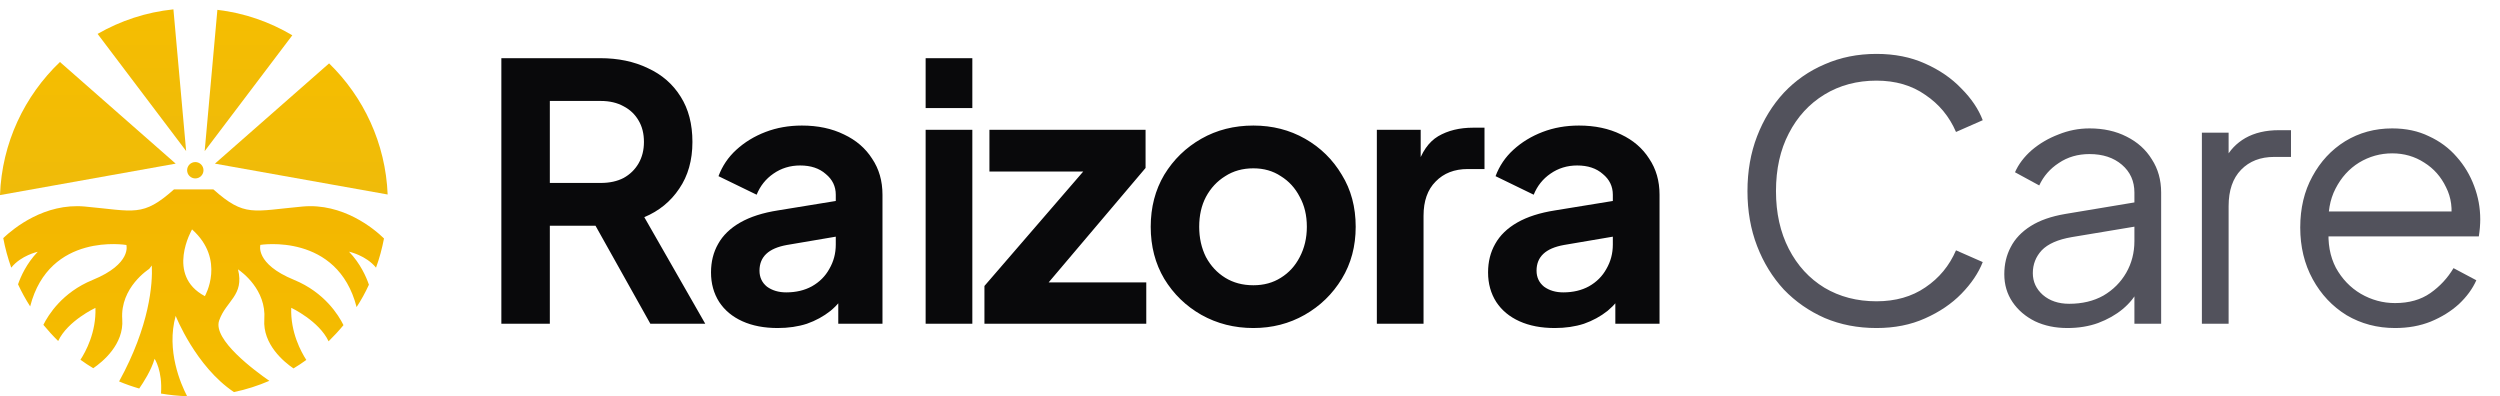 <svg width="2139" height="339" viewBox="0 0 2139 339" fill="none" xmlns="http://www.w3.org/2000/svg">
<path d="M428.96 277V49.775H513.445C528.898 49.775 542.522 52.622 554.315 58.315C566.312 63.805 575.665 71.938 582.375 82.715C589.085 93.288 592.44 106.2 592.44 121.45C592.44 137.107 588.678 150.425 581.155 161.405C573.835 172.385 563.872 180.518 551.265 185.805L603.42 277H556.45L500.635 177.265L527.475 193.125H470.44V277H428.96ZM470.44 156.525H514.055C521.578 156.525 528.085 155.102 533.575 152.255C539.065 149.205 543.335 145.037 546.385 139.75C549.435 134.463 550.96 128.363 550.96 121.45C550.96 114.333 549.435 108.233 546.385 103.15C543.335 97.863 539.065 93.797 533.575 90.95C528.085 87.9 521.578 86.375 514.055 86.375H470.44V156.525ZM665.376 280.66C653.786 280.66 643.721 278.728 635.181 274.865C626.641 271.002 620.032 265.512 615.356 258.395C610.679 251.075 608.341 242.637 608.341 233.08C608.341 223.93 610.374 215.797 614.441 208.68C618.507 201.36 624.811 195.26 633.351 190.38C641.891 185.5 652.667 182.043 665.681 180.01L719.971 171.165V201.665L673.306 209.595C665.376 211.018 659.479 213.56 655.616 217.22C651.752 220.88 649.821 225.658 649.821 231.555C649.821 237.248 651.956 241.823 656.226 245.28C660.699 248.533 666.189 250.16 672.696 250.16C681.032 250.16 688.352 248.432 694.656 244.975C701.162 241.315 706.144 236.333 709.601 230.03C713.261 223.727 715.091 216.813 715.091 209.29V166.59C715.091 159.473 712.244 153.577 706.551 148.9C701.061 144.02 693.741 141.58 684.591 141.58C676.051 141.58 668.426 143.918 661.716 148.595C655.209 153.068 650.431 159.067 647.381 166.59L614.746 150.73C617.999 141.987 623.082 134.463 629.996 128.16C637.112 121.653 645.449 116.57 655.006 112.91C664.562 109.25 674.932 107.42 686.116 107.42C699.739 107.42 711.736 109.962 722.106 115.045C732.476 119.925 740.507 126.838 746.201 135.785C752.097 144.528 755.046 154.797 755.046 166.59V277H717.226V248.635L725.766 248.025C721.496 255.142 716.412 261.14 710.516 266.02C704.619 270.697 697.909 274.357 690.386 277C682.862 279.44 674.526 280.66 665.376 280.66ZM791.974 277V111.08H831.929V277H791.974ZM791.974 92.475V49.775H831.929V92.475H791.974ZM842.285 277V244.67L938.665 133.04L944.765 146.765H846.555V111.08H980.145V143.715L885.595 255.345L879.495 241.62H980.755V277H842.285ZM1072.39 280.66C1056.12 280.66 1041.28 276.898 1027.86 269.375C1014.64 261.852 1004.07 251.583 996.141 238.57C988.414 225.557 984.551 210.713 984.551 194.04C984.551 177.367 988.414 162.523 996.141 149.51C1004.07 136.497 1014.64 126.228 1027.86 118.705C1041.08 111.182 1055.92 107.42 1072.39 107.42C1088.66 107.42 1103.4 111.182 1116.62 118.705C1129.83 126.228 1140.3 136.497 1148.03 149.51C1155.96 162.32 1159.93 177.163 1159.93 194.04C1159.93 210.713 1155.96 225.557 1148.03 238.57C1140.1 251.583 1129.53 261.852 1116.31 269.375C1103.09 276.898 1088.45 280.66 1072.39 280.66ZM1072.39 244.06C1081.34 244.06 1089.17 241.925 1095.88 237.655C1102.79 233.385 1108.18 227.488 1112.04 219.965C1116.11 212.238 1118.14 203.597 1118.14 194.04C1118.14 184.28 1116.11 175.74 1112.04 168.42C1108.18 160.897 1102.79 155 1095.88 150.73C1089.17 146.257 1081.34 144.02 1072.39 144.02C1063.24 144.02 1055.21 146.257 1048.3 150.73C1041.38 155 1035.89 160.897 1031.83 168.42C1027.96 175.74 1026.03 184.28 1026.03 194.04C1026.03 203.597 1027.96 212.238 1031.83 219.965C1035.89 227.488 1041.38 233.385 1048.3 237.655C1055.21 241.925 1063.24 244.06 1072.39 244.06ZM1178.03 277V111.08H1215.54V147.985L1212.49 142.495C1216.35 130.092 1222.35 121.45 1230.49 116.57C1238.82 111.69 1248.79 109.25 1260.38 109.25H1270.14V144.63H1255.8C1244.41 144.63 1235.26 148.188 1228.35 155.305C1221.44 162.218 1217.98 171.978 1217.98 184.585V277H1178.03ZM1330.23 280.66C1318.64 280.66 1308.57 278.728 1300.03 274.865C1291.49 271.002 1284.88 265.512 1280.21 258.395C1275.53 251.075 1273.19 242.637 1273.19 233.08C1273.19 223.93 1275.23 215.797 1279.29 208.68C1283.36 201.36 1289.66 195.26 1298.2 190.38C1306.74 185.5 1317.52 182.043 1330.53 180.01L1384.82 171.165V201.665L1338.16 209.595C1330.23 211.018 1324.33 213.56 1320.47 217.22C1316.6 220.88 1314.67 225.658 1314.67 231.555C1314.67 237.248 1316.81 241.823 1321.08 245.28C1325.55 248.533 1331.04 250.16 1337.55 250.16C1345.88 250.16 1353.2 248.432 1359.51 244.975C1366.01 241.315 1371 236.333 1374.45 230.03C1378.11 223.727 1379.94 216.813 1379.94 209.29V166.59C1379.94 159.473 1377.1 153.577 1371.4 148.9C1365.91 144.02 1358.59 141.58 1349.44 141.58C1340.9 141.58 1333.28 143.918 1326.57 148.595C1320.06 153.068 1315.28 159.067 1312.23 166.59L1279.6 150.73C1282.85 141.987 1287.93 134.463 1294.85 128.16C1301.96 121.653 1310.3 116.57 1319.86 112.91C1329.41 109.25 1339.78 107.42 1350.97 107.42C1364.59 107.42 1376.59 109.962 1386.96 115.045C1397.33 119.925 1405.36 126.838 1411.05 135.785C1416.95 144.528 1419.9 154.797 1419.9 166.59V277H1382.08V248.635L1390.62 248.025C1386.35 255.142 1381.26 261.14 1375.37 266.02C1369.47 270.697 1362.76 274.357 1355.24 277C1347.71 279.44 1339.38 280.66 1330.23 280.66Z" fill="#09090B"/>
<path d="M258.877 176.706C216.279 180.586 209.446 185.984 182.537 162.028H148.881C121.972 185.984 115.14 180.586 72.542 176.706C38.21 173.585 11.808 195.179 2.782 203.698C4.385 212.387 6.747 220.822 9.615 229.004C18.05 218.46 32.306 215.423 32.306 215.423C22.689 225.377 17.713 236.68 15.435 243.26C18.472 249.839 21.93 256.081 25.811 262.155C42.175 198.384 108.138 209.603 108.138 209.603C108.138 209.603 113.031 225.715 79.206 239.548C53.225 250.177 41.247 269.578 37.114 277.929C41.078 282.737 45.296 287.376 49.767 291.763C57.949 274.386 81.652 263.42 81.652 263.42C82.411 284.34 73.217 301.126 68.83 307.79C72.373 310.404 76 312.766 79.796 315.044C87.81 309.561 106.114 294.63 104.596 273.205C102.656 245.79 127.624 230.101 127.624 230.101L129.902 227.148C130.661 242.669 128.13 278.688 101.896 326.347C107.464 328.709 113.284 330.733 119.104 332.42C122.732 327.191 129.48 316.731 132.263 306.946C132.263 306.946 139.18 317.153 137.746 336.722C145.085 337.988 152.508 338.747 160.1 339C154.785 328.793 142.048 299.86 150.315 270.253C150.315 270.253 167.354 313.525 200.167 335.457C210.711 333.264 220.833 329.974 230.45 325.841C218.303 317.406 181.778 290.582 187.514 274.217C193.419 257.262 209.193 252.792 203.626 230.438C206.831 232.631 228.004 247.899 226.148 273.205C224.63 294.63 243.018 309.73 251.116 315.213C254.912 312.935 258.539 310.573 262.082 307.958C257.696 301.21 248.417 284.339 249.176 263.336C249.176 263.336 272.963 274.555 281.146 292.016C285.616 287.629 289.918 282.99 293.883 278.182C289.75 269.747 277.687 250.177 251.622 239.464C217.881 225.63 222.774 209.519 222.774 209.519C222.774 209.519 288.737 198.89 305.102 262.745C309.066 256.672 312.609 250.261 315.646 243.597C313.368 236.933 308.307 225.377 298.607 215.339C298.607 215.339 313.2 218.46 321.719 229.004C324.672 220.991 326.865 212.64 328.552 204.036C319.863 195.516 293.208 173.585 258.877 176.706ZM175.283 253.382C141.542 235.499 164.317 196.275 164.317 196.275C193.335 222.172 175.283 253.382 175.283 253.382Z" fill="url(#paint0_linear_552_895)"/>
<path d="M250.105 30.185L175.115 129.299L185.997 8.422C209.194 11.121 230.872 18.797 250.105 30.185Z" fill="url(#paint1_linear_552_895)"/>
<path d="M331.675 166.414L183.89 140.012L281.57 54.226C311.093 82.99 329.904 122.551 331.675 166.414Z" fill="url(#paint2_linear_552_895)"/>
<path d="M150.316 140.011L0 166.92C1.603 122.213 21.004 81.977 51.286 53.044L150.316 140.011Z" fill="url(#paint3_linear_552_895)"/>
<path d="M159.257 129.215L83.509 29.004C102.994 17.785 124.926 10.446 148.376 8L159.257 129.215Z" fill="url(#paint4_linear_552_895)"/>
<path d="M167.102 152.666C170.969 152.666 174.103 149.531 174.103 145.664C174.103 141.798 170.969 138.663 167.102 138.663C163.235 138.663 160.101 141.798 160.101 145.664C160.101 149.531 163.235 152.666 167.102 152.666Z" fill="url(#paint5_linear_552_895)"/>
<path d="M1605.54 280.66C1589.48 280.66 1574.74 277.813 1561.32 272.12C1547.9 266.223 1536.2 258.09 1526.24 247.72C1516.48 237.147 1508.86 224.743 1503.37 210.51C1497.88 196.277 1495.13 180.62 1495.13 163.54C1495.13 146.46 1497.88 130.803 1503.37 116.57C1508.86 102.337 1516.48 89.933 1526.24 79.36C1536.2 68.787 1547.9 60.653 1561.32 54.96C1574.74 49.063 1589.48 46.115 1605.54 46.115C1620.99 46.115 1634.82 48.86 1647.02 54.35C1659.42 59.84 1669.79 66.957 1678.13 75.7C1686.67 84.24 1692.77 93.288 1696.43 102.845L1673.56 112.91C1667.86 99.693 1659.12 89.12 1647.32 81.19C1635.74 73.057 1621.81 68.99 1605.54 68.99C1588.87 68.99 1574.02 72.955 1561.01 80.885C1548 88.815 1537.83 99.897 1530.51 114.13C1523.19 128.16 1519.53 144.63 1519.53 163.54C1519.53 182.247 1523.19 198.717 1530.51 212.95C1537.83 227.183 1548 238.265 1561.01 246.195C1574.02 253.922 1588.87 257.785 1605.54 257.785C1621.81 257.785 1635.74 253.82 1647.32 245.89C1659.12 237.96 1667.86 227.387 1673.56 214.17L1696.43 224.235C1692.77 233.588 1686.67 242.637 1678.13 251.38C1669.79 259.92 1659.42 266.935 1647.02 272.425C1634.82 277.915 1620.99 280.66 1605.54 280.66ZM1768.86 280.66C1758.49 280.66 1749.24 278.728 1741.11 274.865C1732.97 270.798 1726.57 265.308 1721.89 258.395C1717.22 251.482 1714.88 243.552 1714.88 234.605C1714.88 226.065 1716.71 218.338 1720.37 211.425C1724.03 204.308 1729.72 198.31 1737.45 193.43C1745.17 188.55 1755.04 185.093 1767.03 183.06L1831.08 172.385V193.125L1772.52 202.885C1760.73 204.918 1752.19 208.68 1746.9 214.17C1741.82 219.66 1739.28 226.167 1739.28 233.69C1739.28 241.01 1742.12 247.212 1747.82 252.295C1753.71 257.378 1761.24 259.92 1770.39 259.92C1781.57 259.92 1791.33 257.582 1799.67 252.905C1808 248.025 1814.51 241.518 1819.19 233.385C1823.86 225.252 1826.2 216.203 1826.2 206.24V164.76C1826.2 155 1822.64 147.07 1815.53 140.97C1808.41 134.87 1799.16 131.82 1787.77 131.82C1777.81 131.82 1769.07 134.362 1761.54 139.445C1754.02 144.325 1748.43 150.73 1744.77 158.66L1724.03 147.375C1727.08 140.462 1731.86 134.158 1738.36 128.465C1745.07 122.772 1752.7 118.298 1761.24 115.045C1769.78 111.588 1778.62 109.86 1787.77 109.86C1799.77 109.86 1810.34 112.198 1819.49 116.875C1828.85 121.552 1836.06 128.058 1841.15 136.395C1846.43 144.528 1849.08 153.983 1849.08 164.76V277H1826.2V244.365L1829.56 247.72C1826.71 253.82 1822.24 259.412 1816.14 264.495C1810.24 269.375 1803.23 273.34 1795.09 276.39C1787.16 279.237 1778.42 280.66 1768.86 280.66ZM1883.93 277V113.52H1906.8V140.36L1903.75 136.395C1907.62 128.668 1913.41 122.568 1921.14 118.095C1929.07 113.622 1938.63 111.385 1949.81 111.385H1960.18V134.26H1945.84C1934.05 134.26 1924.6 137.92 1917.48 145.24C1910.36 152.56 1906.8 162.93 1906.8 176.35V277H1883.93ZM2049.21 280.66C2033.96 280.66 2020.13 277 2007.73 269.68C1995.53 262.157 1985.87 251.888 1978.75 238.875C1971.63 225.862 1968.08 211.12 1968.08 194.65C1968.08 178.18 1971.53 163.642 1978.45 151.035C1985.36 138.225 1994.71 128.16 2006.51 120.84C2018.5 113.52 2031.92 109.86 2046.77 109.86C2058.56 109.86 2069.03 112.097 2078.18 116.57C2087.53 120.84 2095.46 126.737 2101.97 134.26C2108.48 141.58 2113.46 149.917 2116.92 159.27C2120.37 168.42 2122.1 177.875 2122.1 187.635C2122.1 189.668 2122 192.007 2121.8 194.65C2121.59 197.09 2121.29 199.632 2120.88 202.275H1982.72V180.925H2107.77L2096.79 190.075C2098.62 178.892 2097.29 168.928 2092.82 160.185C2088.55 151.238 2082.35 144.223 2074.22 139.14C2066.08 133.853 2056.93 131.21 2046.77 131.21C2036.6 131.21 2027.14 133.853 2018.4 139.14C2009.86 144.427 2003.15 151.848 1998.27 161.405C1993.39 170.758 1991.46 181.942 1992.48 194.955C1991.46 207.968 1993.49 219.355 1998.58 229.115C2003.86 238.672 2010.98 246.093 2019.93 251.38C2029.08 256.667 2038.84 259.31 2049.21 259.31C2061.2 259.31 2071.27 256.463 2079.4 250.77C2087.53 245.077 2094.14 237.96 2099.23 229.42L2118.75 239.79C2115.49 247.11 2110.51 253.922 2103.8 260.225C2097.09 266.325 2089.06 271.307 2079.71 275.17C2070.56 278.83 2060.39 280.66 2049.21 280.66Z" fill="#52525C"/>
<defs>
<linearGradient id="paint0_linear_552_895" x1="165.667" y1="162.028" x2="165.667" y2="339" gradientUnits="userSpaceOnUse">
<stop stop-color="#F3B600"/>
<stop offset="1" stop-color="#F5BD00"/>
</linearGradient>
<linearGradient id="paint1_linear_552_895" x1="212.61" y1="8.422" x2="212.61" y2="129.299" gradientUnits="userSpaceOnUse">
<stop stop-color="#F5BD00"/>
<stop offset="1" stop-color="#EFBB0A"/>
</linearGradient>
<linearGradient id="paint2_linear_552_895" x1="257.782" y1="54.226" x2="257.782" y2="166.414" gradientUnits="userSpaceOnUse">
<stop stop-color="#F5BD00"/>
<stop offset="1" stop-color="#EFBB0A"/>
</linearGradient>
<linearGradient id="paint3_linear_552_895" x1="75.158" y1="53.044" x2="75.158" y2="166.92" gradientUnits="userSpaceOnUse">
<stop stop-color="#F5BD00"/>
<stop offset="1" stop-color="#EFBB0A"/>
</linearGradient>
<linearGradient id="paint4_linear_552_895" x1="121.383" y1="8" x2="121.383" y2="129.215" gradientUnits="userSpaceOnUse">
<stop stop-color="#F5BD00"/>
<stop offset="1" stop-color="#EFBB0A"/>
</linearGradient>
<linearGradient id="paint5_linear_552_895" x1="167.102" y1="138.663" x2="167.102" y2="152.666" gradientUnits="userSpaceOnUse">
<stop stop-color="#F5BD00"/>
<stop offset="1" stop-color="#EFBB0A"/>
</linearGradient>
</defs>
</svg>
